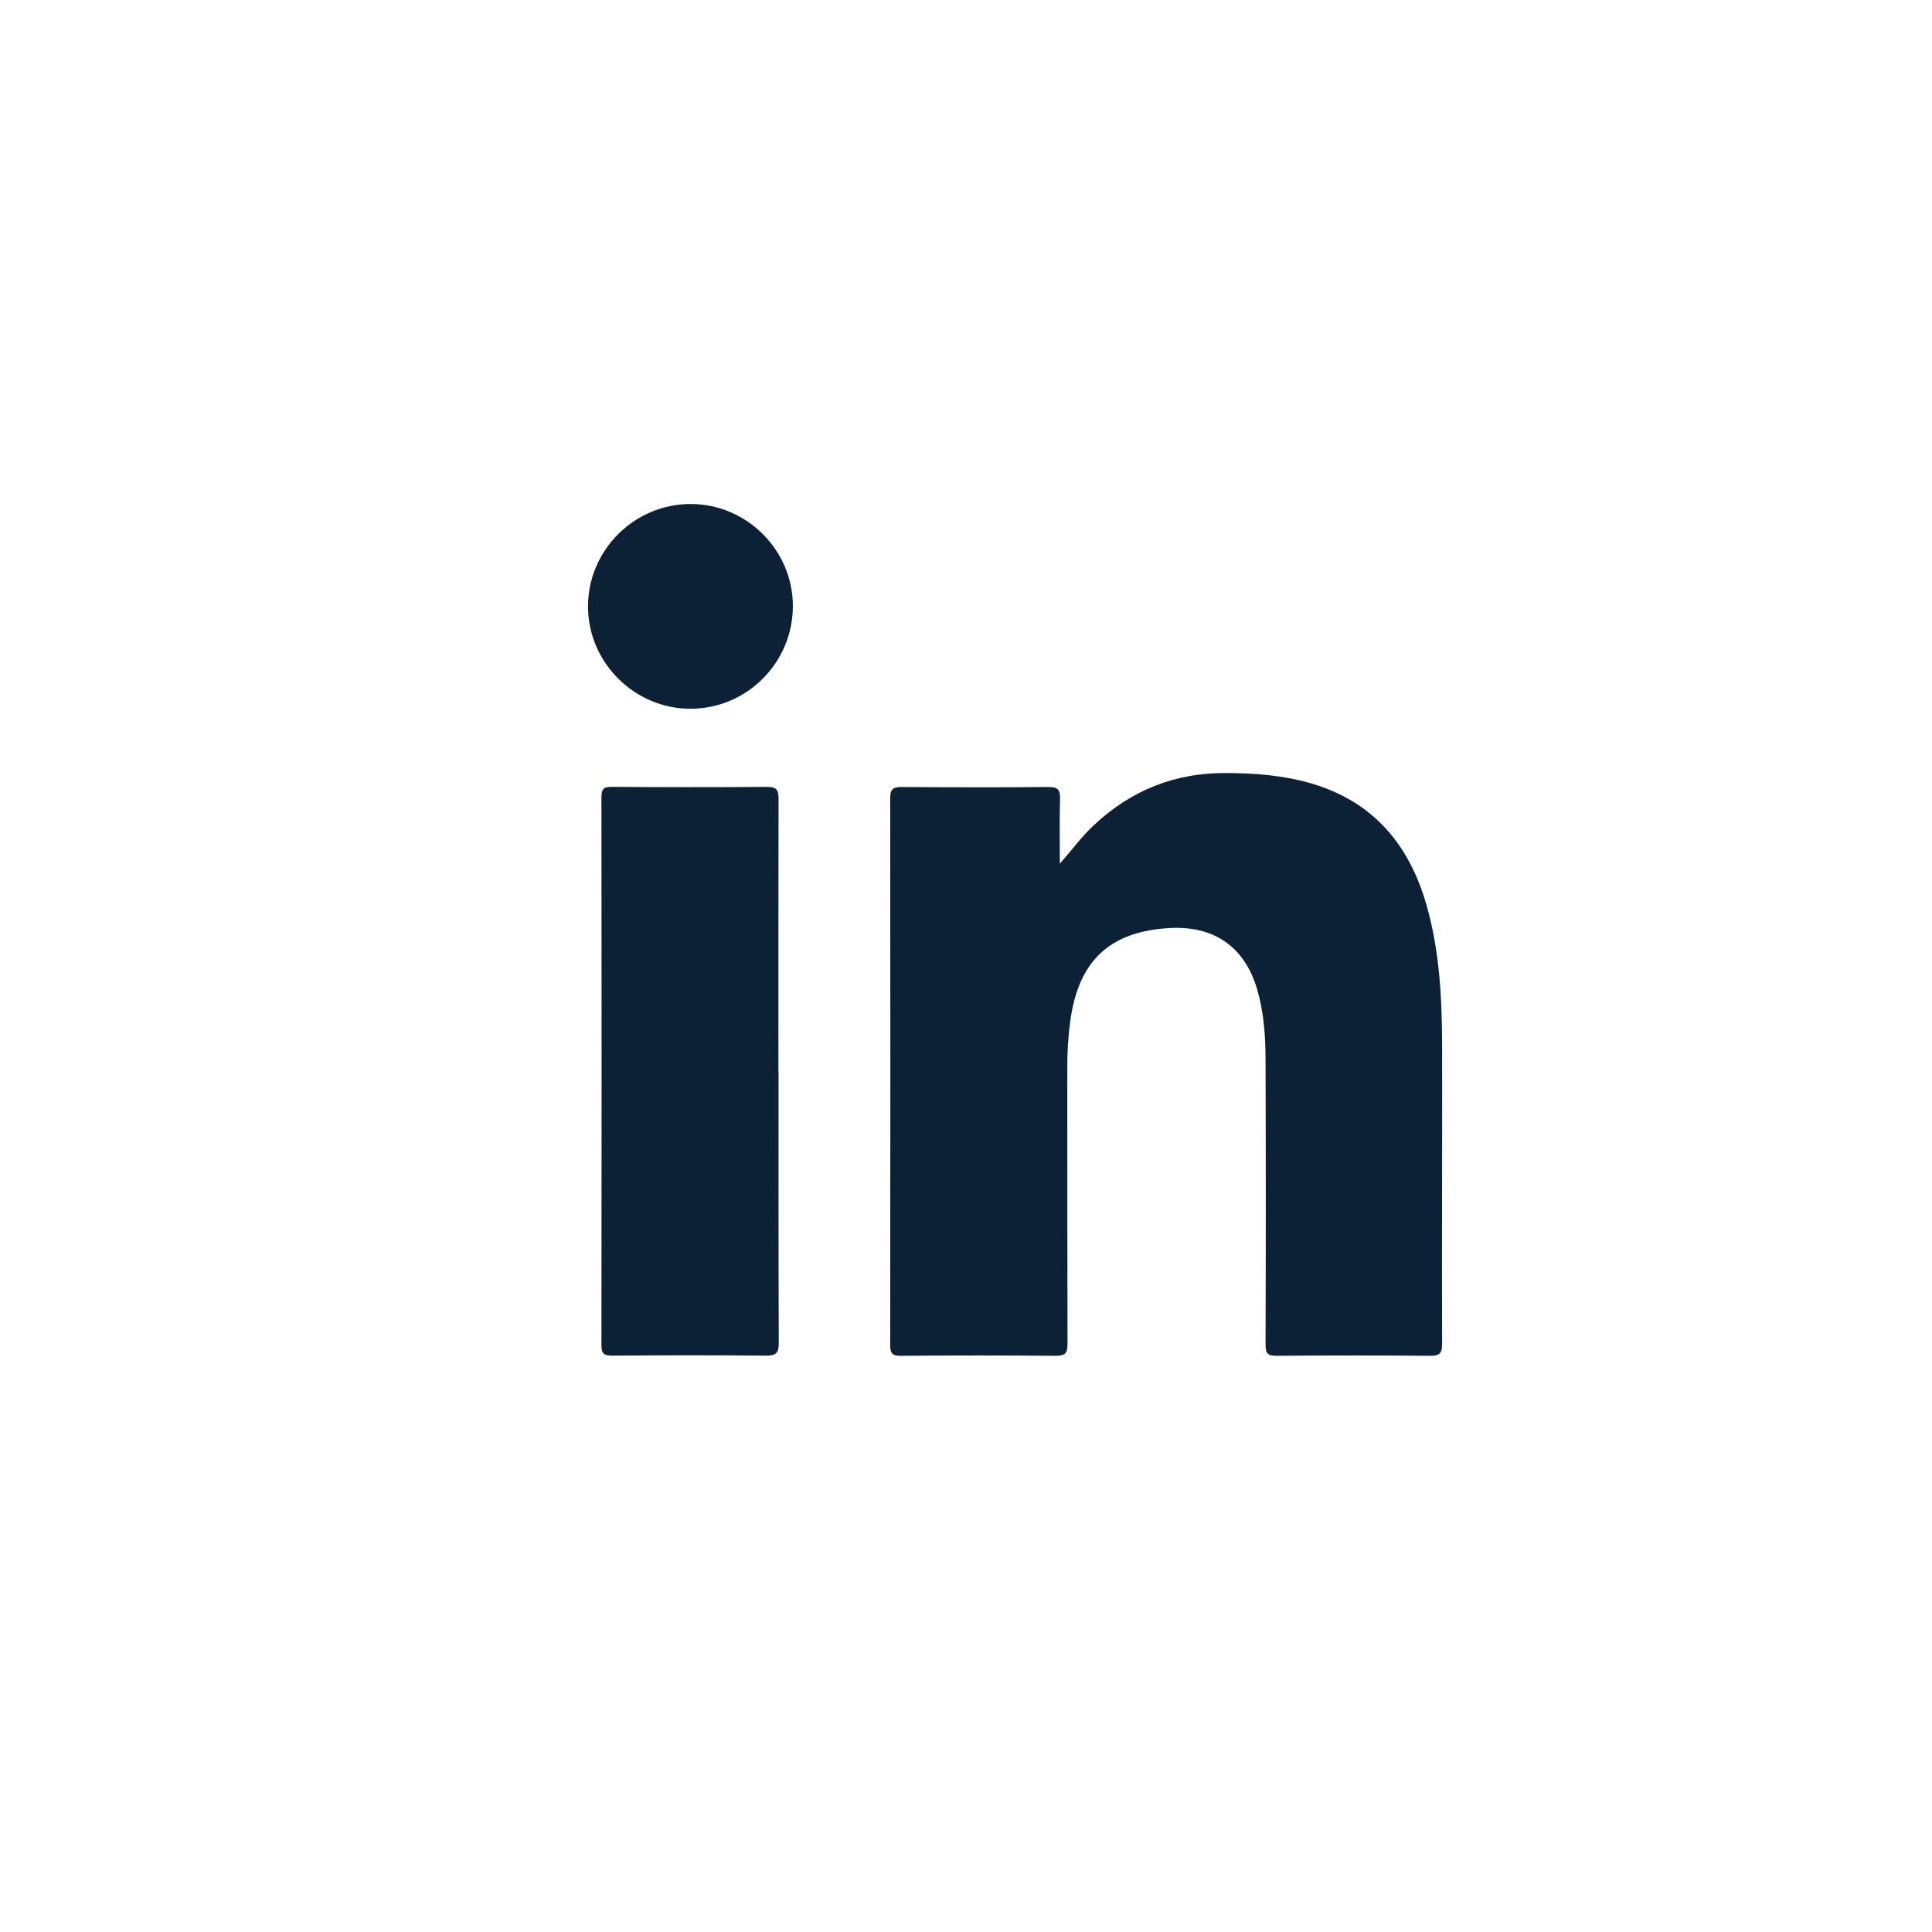 <svg width="46" height="46" viewBox="0 0 46 46" fill="none" xmlns="http://www.w3.org/2000/svg">
<path d="M25.232 20.566C25.514 20.248 25.745 19.928 26.035 19.656C26.924 18.817 27.977 18.395 29.207 18.405C29.883 18.41 30.549 18.459 31.199 18.647C32.689 19.076 33.553 20.103 33.967 21.557C34.277 22.648 34.333 23.768 34.336 24.892C34.341 27.261 34.328 29.632 34.336 32.001C34.336 32.222 34.275 32.281 34.056 32.281C32.836 32.27 31.614 32.27 30.394 32.281C30.178 32.281 30.132 32.217 30.132 32.014C30.14 29.759 30.14 27.505 30.132 25.248C30.132 24.683 30.094 24.117 29.936 23.568C29.644 22.556 28.919 22.04 27.86 22.096C26.411 22.172 25.659 22.889 25.476 24.361C25.432 24.711 25.409 25.065 25.412 25.418C25.412 27.611 25.412 29.805 25.417 31.998C25.417 32.217 25.364 32.281 25.14 32.281C23.91 32.27 22.68 32.27 21.45 32.281C21.251 32.281 21.195 32.23 21.195 32.029C21.2 27.688 21.2 23.344 21.195 19.003C21.195 18.787 21.267 18.738 21.47 18.738C22.636 18.746 23.806 18.749 24.972 18.738C25.188 18.738 25.242 18.807 25.239 19.01C25.226 19.529 25.234 20.047 25.234 20.568L25.232 20.566Z" fill="#0C2036"/>
<path d="M18.537 25.527C18.537 27.674 18.534 29.822 18.542 31.97C18.542 32.209 18.484 32.28 18.237 32.277C17.017 32.265 15.797 32.267 14.575 32.277C14.379 32.277 14.32 32.229 14.32 32.028C14.325 27.68 14.325 23.331 14.32 18.979C14.32 18.799 14.364 18.735 14.554 18.735C15.792 18.743 17.03 18.745 18.267 18.735C18.506 18.735 18.537 18.824 18.537 19.03C18.532 21.196 18.534 23.361 18.534 25.527H18.537Z" fill="#0C2036"/>
<path d="M18.878 14.427C18.878 15.777 17.785 16.875 16.438 16.875C15.108 16.875 14.005 15.777 14 14.448C13.995 13.106 15.098 12 16.443 12C17.777 12 18.875 13.095 18.878 14.425V14.427Z" fill="#0C2036"/>
</svg>
